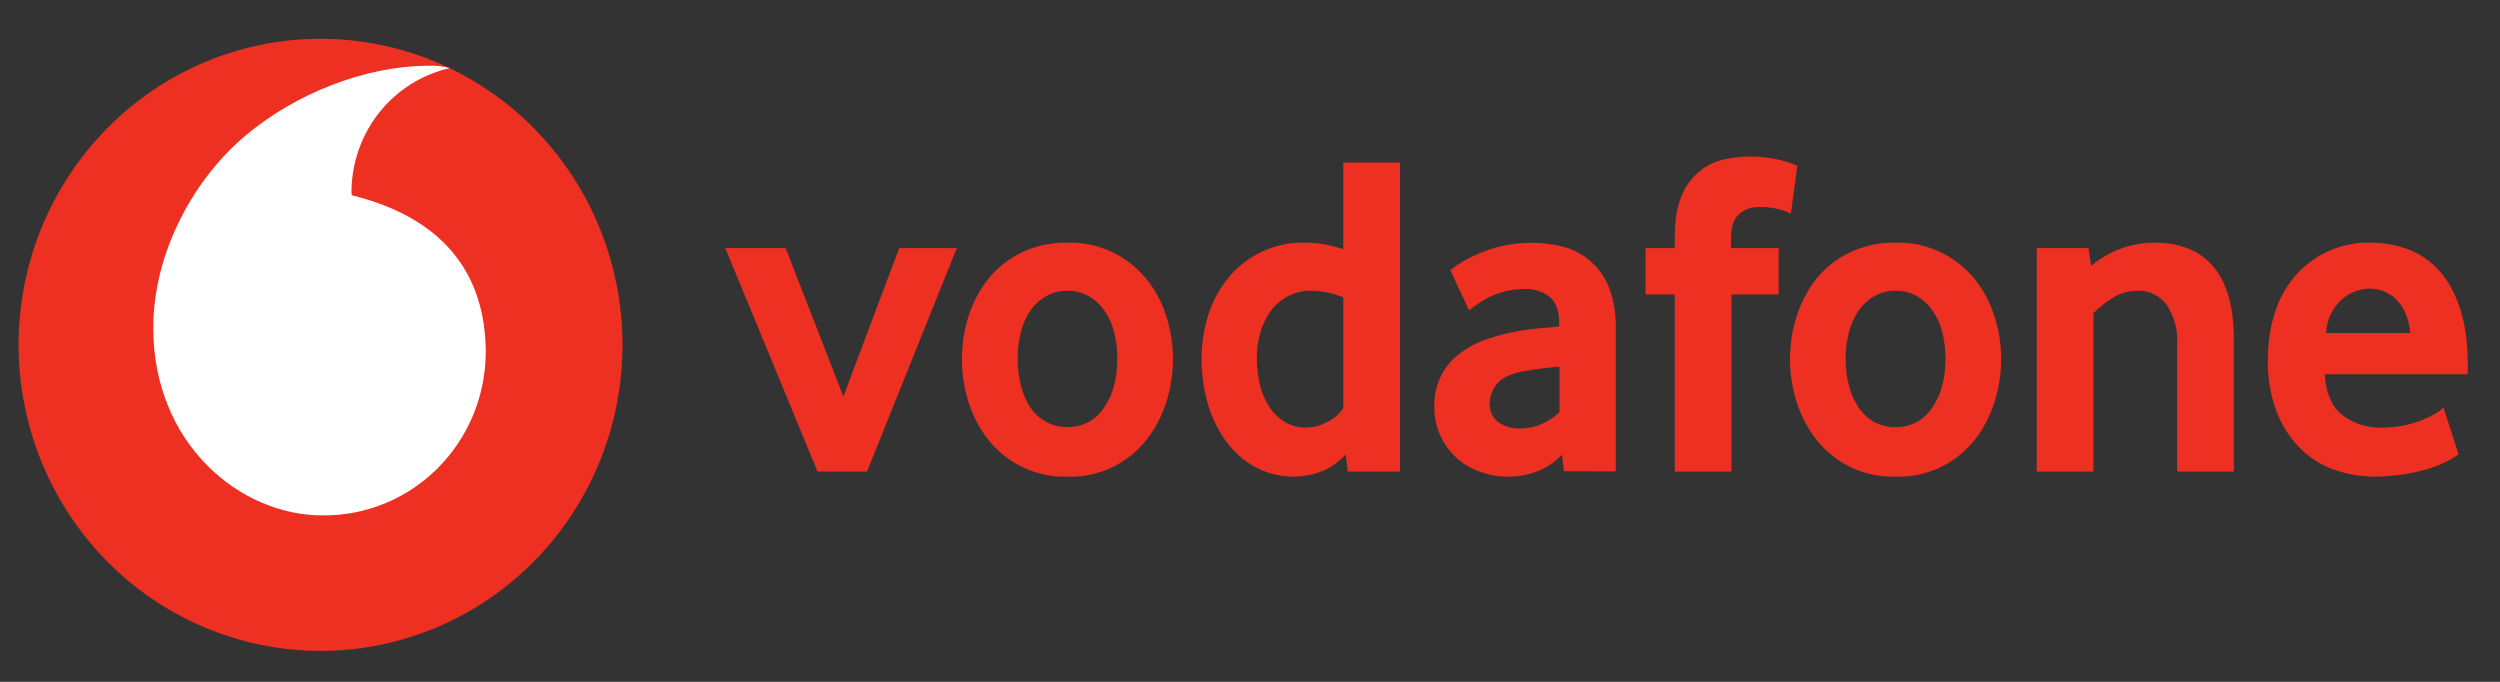<svg width="88" height="24" viewBox="0 0 88 24" fill="none" xmlns="http://www.w3.org/2000/svg">
<rect x="0" y="0" width="88" height="24" fill="#333333" stroke="none"/>
<g clip-path="url(#clip0_7615_2935)">
<path d="M21.912 12.138C21.912 14.995 20.792 17.735 18.799 19.756C16.805 21.776 14.102 22.911 11.283 22.911C8.464 22.911 5.76 21.776 3.767 19.756C1.774 17.735 0.654 14.995 0.654 12.138C0.654 9.281 1.774 6.541 3.767 4.52C5.76 2.5 8.464 1.365 11.283 1.365C14.102 1.365 16.805 2.5 18.799 4.52C20.792 6.541 21.912 9.281 21.912 12.138Z" fill="#EE3023"/>
<path d="M11.37 18.142C8.45 18.153 5.41 15.63 5.395 11.57C5.39 8.886 6.819 6.306 8.64 4.773C10.424 3.278 12.862 2.324 15.073 2.313C15.331 2.303 15.589 2.332 15.839 2.397C14.868 2.614 13.998 3.156 13.369 3.936C12.74 4.717 12.389 5.689 12.373 6.697C12.373 6.77 12.373 6.843 12.383 6.874C15.623 7.671 17.089 9.652 17.099 12.393C17.097 13.153 16.947 13.904 16.658 14.604C16.368 15.305 15.945 15.94 15.413 16.474C14.881 17.008 14.25 17.431 13.556 17.717C12.862 18.003 12.119 18.148 11.37 18.142Z" fill="white"/>
<path d="M28.777 16.599L25.532 8.735H27.656L29.687 13.957L31.651 8.735H33.678L30.52 16.599H28.777ZM39.329 12.628C39.331 12.312 39.293 11.996 39.216 11.69C39.15 11.419 39.035 11.162 38.876 10.934C38.733 10.727 38.547 10.555 38.331 10.428C38.101 10.297 37.84 10.23 37.575 10.236C37.311 10.23 37.05 10.296 36.819 10.428C36.601 10.553 36.413 10.726 36.269 10.934C36.112 11.164 35.998 11.422 35.935 11.695C35.858 12 35.82 12.313 35.822 12.628C35.819 12.944 35.857 13.26 35.935 13.566C36 13.836 36.109 14.094 36.259 14.327C36.401 14.547 36.596 14.727 36.825 14.85C37.055 14.973 37.311 15.035 37.57 15.031C37.83 15.039 38.086 14.978 38.316 14.855C38.545 14.731 38.738 14.549 38.876 14.327C39.033 14.098 39.148 13.842 39.216 13.571C39.294 13.263 39.332 12.946 39.329 12.628ZM41.288 12.633C41.288 13.146 41.21 13.656 41.057 14.145C40.907 14.627 40.672 15.077 40.362 15.474C40.031 15.897 39.606 16.235 39.122 16.461C38.638 16.687 38.108 16.796 37.575 16.777C37.042 16.794 36.512 16.686 36.028 16.459C35.543 16.233 35.117 15.896 34.783 15.474C34.474 15.077 34.239 14.627 34.089 14.145C33.783 13.166 33.783 12.116 34.089 11.137C34.239 10.66 34.475 10.215 34.783 9.824C35.097 9.432 35.492 9.116 35.94 8.896C36.451 8.651 37.011 8.529 37.575 8.542C38.105 8.527 38.631 8.635 39.113 8.857C39.595 9.079 40.02 9.41 40.357 9.824C40.666 10.21 40.903 10.647 41.057 11.137C41.211 11.627 41.288 12.128 41.288 12.633ZM47.284 10.47C46.943 10.325 46.579 10.245 46.209 10.236C45.92 10.222 45.633 10.281 45.372 10.408C45.112 10.536 44.887 10.727 44.718 10.965C44.556 11.194 44.434 11.45 44.358 11.721C44.278 12.001 44.239 12.29 44.24 12.581C44.238 12.897 44.273 13.212 44.343 13.519C44.404 13.797 44.514 14.062 44.667 14.301C44.806 14.521 44.992 14.707 45.212 14.843C45.428 14.979 45.69 15.052 45.983 15.052C46.248 15.046 46.508 14.974 46.739 14.843C46.961 14.737 47.149 14.571 47.284 14.364V10.47ZM47.444 16.599L47.366 15.995C47.161 16.221 46.917 16.406 46.646 16.542C46.253 16.713 45.828 16.792 45.401 16.774C44.974 16.756 44.556 16.641 44.178 16.438C43.773 16.212 43.422 15.899 43.15 15.521C42.862 15.123 42.646 14.676 42.512 14.202C42.368 13.694 42.295 13.167 42.296 12.638C42.296 12.122 42.368 11.622 42.517 11.132C42.662 10.656 42.894 10.213 43.201 9.824C43.532 9.407 43.955 9.075 44.435 8.852C44.915 8.63 45.44 8.523 45.968 8.542C46.379 8.542 46.816 8.62 47.284 8.771V5.722H49.279V16.599H47.444ZM54.895 12.909C54.455 12.939 54.017 12.995 53.583 13.076C53.151 13.165 52.853 13.311 52.683 13.524C52.525 13.72 52.437 13.965 52.437 14.218C52.437 14.478 52.529 14.687 52.719 14.843C52.95 15.014 53.231 15.099 53.517 15.083C53.774 15.083 54.031 15.031 54.272 14.921C54.501 14.82 54.711 14.681 54.895 14.509V12.909ZM55.054 16.589L54.977 16.005C54.749 16.256 54.467 16.45 54.154 16.573C53.495 16.838 52.764 16.849 52.097 16.605C51.619 16.443 51.204 16.13 50.914 15.711C50.625 15.293 50.475 14.791 50.488 14.28C50.481 13.936 50.553 13.595 50.699 13.284C50.844 12.973 51.059 12.7 51.326 12.487C51.596 12.274 51.896 12.104 52.215 11.982C52.828 11.761 53.466 11.621 54.113 11.565L54.884 11.492V11.377C54.884 10.944 54.771 10.637 54.55 10.449C54.287 10.251 53.962 10.153 53.635 10.173C53.052 10.176 52.484 10.362 52.01 10.705C51.906 10.771 51.806 10.845 51.712 10.924L51.048 9.506C51.366 9.261 51.716 9.061 52.087 8.912C53.053 8.505 54.126 8.435 55.136 8.714C55.484 8.824 55.801 9.013 56.065 9.267C56.329 9.521 56.532 9.833 56.658 10.178C56.813 10.614 56.886 11.075 56.874 11.539V16.594L55.054 16.589ZM63.04 7.515C62.685 7.354 62.298 7.275 61.909 7.286C61.636 7.286 61.4 7.369 61.215 7.541C61.024 7.708 60.932 7.984 60.932 8.365V8.735H62.608V10.366H60.947V16.599H58.952V10.366H57.923V8.735H58.952V8.318C58.952 7.802 59.019 7.369 59.147 7.015C59.252 6.697 59.429 6.409 59.664 6.174C59.899 5.938 60.185 5.762 60.5 5.659C61.416 5.411 62.387 5.472 63.266 5.831L63.04 7.515ZM68.481 12.628C68.482 12.312 68.444 11.996 68.367 11.69C68.302 11.419 68.187 11.162 68.028 10.934C67.885 10.727 67.699 10.555 67.483 10.428C67.252 10.297 66.992 10.23 66.727 10.236C66.463 10.23 66.201 10.296 65.971 10.428C65.754 10.554 65.566 10.727 65.421 10.934C65.263 11.165 65.148 11.423 65.082 11.695C64.925 12.31 64.925 12.956 65.082 13.571C65.149 13.84 65.26 14.095 65.411 14.327C65.551 14.542 65.74 14.721 65.961 14.848C66.196 14.977 66.46 15.041 66.727 15.036C66.986 15.042 67.242 14.98 67.47 14.856C67.698 14.732 67.891 14.55 68.028 14.327C68.185 14.098 68.299 13.842 68.367 13.571C68.445 13.263 68.483 12.946 68.481 12.628ZM70.44 12.633C70.441 13.146 70.363 13.656 70.208 14.145C70.06 14.627 69.824 15.078 69.514 15.474C69.182 15.897 68.757 16.235 68.273 16.461C67.789 16.687 67.26 16.796 66.727 16.777C66.194 16.794 65.664 16.686 65.179 16.459C64.694 16.233 64.268 15.896 63.935 15.474C63.626 15.077 63.391 14.627 63.24 14.145C62.931 13.167 62.931 12.115 63.24 11.137C63.389 10.661 63.623 10.216 63.93 9.824C64.245 9.432 64.642 9.115 65.092 8.896C65.602 8.651 66.162 8.529 66.727 8.542C67.256 8.527 67.782 8.635 68.264 8.857C68.746 9.079 69.172 9.41 69.509 9.824C69.817 10.21 70.054 10.647 70.208 11.137C70.363 11.627 70.44 12.128 70.44 12.633ZM76.636 16.599V12.117C76.667 11.625 76.537 11.136 76.266 10.726C76.146 10.566 75.99 10.439 75.811 10.354C75.632 10.268 75.435 10.228 75.237 10.236C74.932 10.232 74.633 10.317 74.374 10.481C74.125 10.633 73.895 10.815 73.69 11.023V16.599H71.694V8.735H73.515L73.607 9.36C74.235 8.83 75.027 8.54 75.844 8.542C76.256 8.542 76.631 8.604 76.975 8.729C77.312 8.852 77.614 9.056 77.855 9.324C78.107 9.595 78.297 9.949 78.431 10.382C78.564 10.819 78.631 11.341 78.631 11.945V16.599H76.636ZM84.838 11.721C84.823 11.476 84.766 11.236 84.668 11.012C84.589 10.828 84.473 10.661 84.329 10.522C84.08 10.289 83.753 10.158 83.414 10.158C83.049 10.164 82.699 10.303 82.426 10.548C82.262 10.697 82.129 10.877 82.034 11.078C81.94 11.28 81.886 11.498 81.876 11.721H84.838ZM81.83 13.175C81.871 13.837 82.077 14.317 82.447 14.608C82.855 14.916 83.354 15.072 83.861 15.052C84.336 15.051 84.806 14.963 85.249 14.791C85.412 14.726 85.57 14.649 85.722 14.562C85.826 14.502 85.923 14.43 86.01 14.348L86.545 15.995C86.243 16.202 85.912 16.364 85.563 16.474C84.927 16.672 84.265 16.774 83.599 16.777C83.109 16.779 82.622 16.696 82.159 16.532C81.709 16.373 81.3 16.115 80.961 15.776C80.602 15.411 80.321 14.975 80.138 14.494C79.92 13.912 79.816 13.292 79.829 12.67C79.829 12.002 79.927 11.419 80.112 10.908C80.343 10.208 80.787 9.6 81.382 9.175C81.977 8.749 82.691 8.527 83.419 8.542C83.888 8.537 84.353 8.62 84.792 8.787C85.208 8.948 85.568 9.204 85.872 9.542C86.18 9.886 86.422 10.329 86.597 10.877C86.777 11.419 86.864 12.065 86.864 12.816V13.175H81.83Z" fill="#EE3023"/>
</g>
<defs>
<clipPath id="clip0_7615_2935">
<rect width="86.897" height="22.759" fill="white" transform="translate(0.654 0.759)"/>
</clipPath>
</defs>
</svg>

